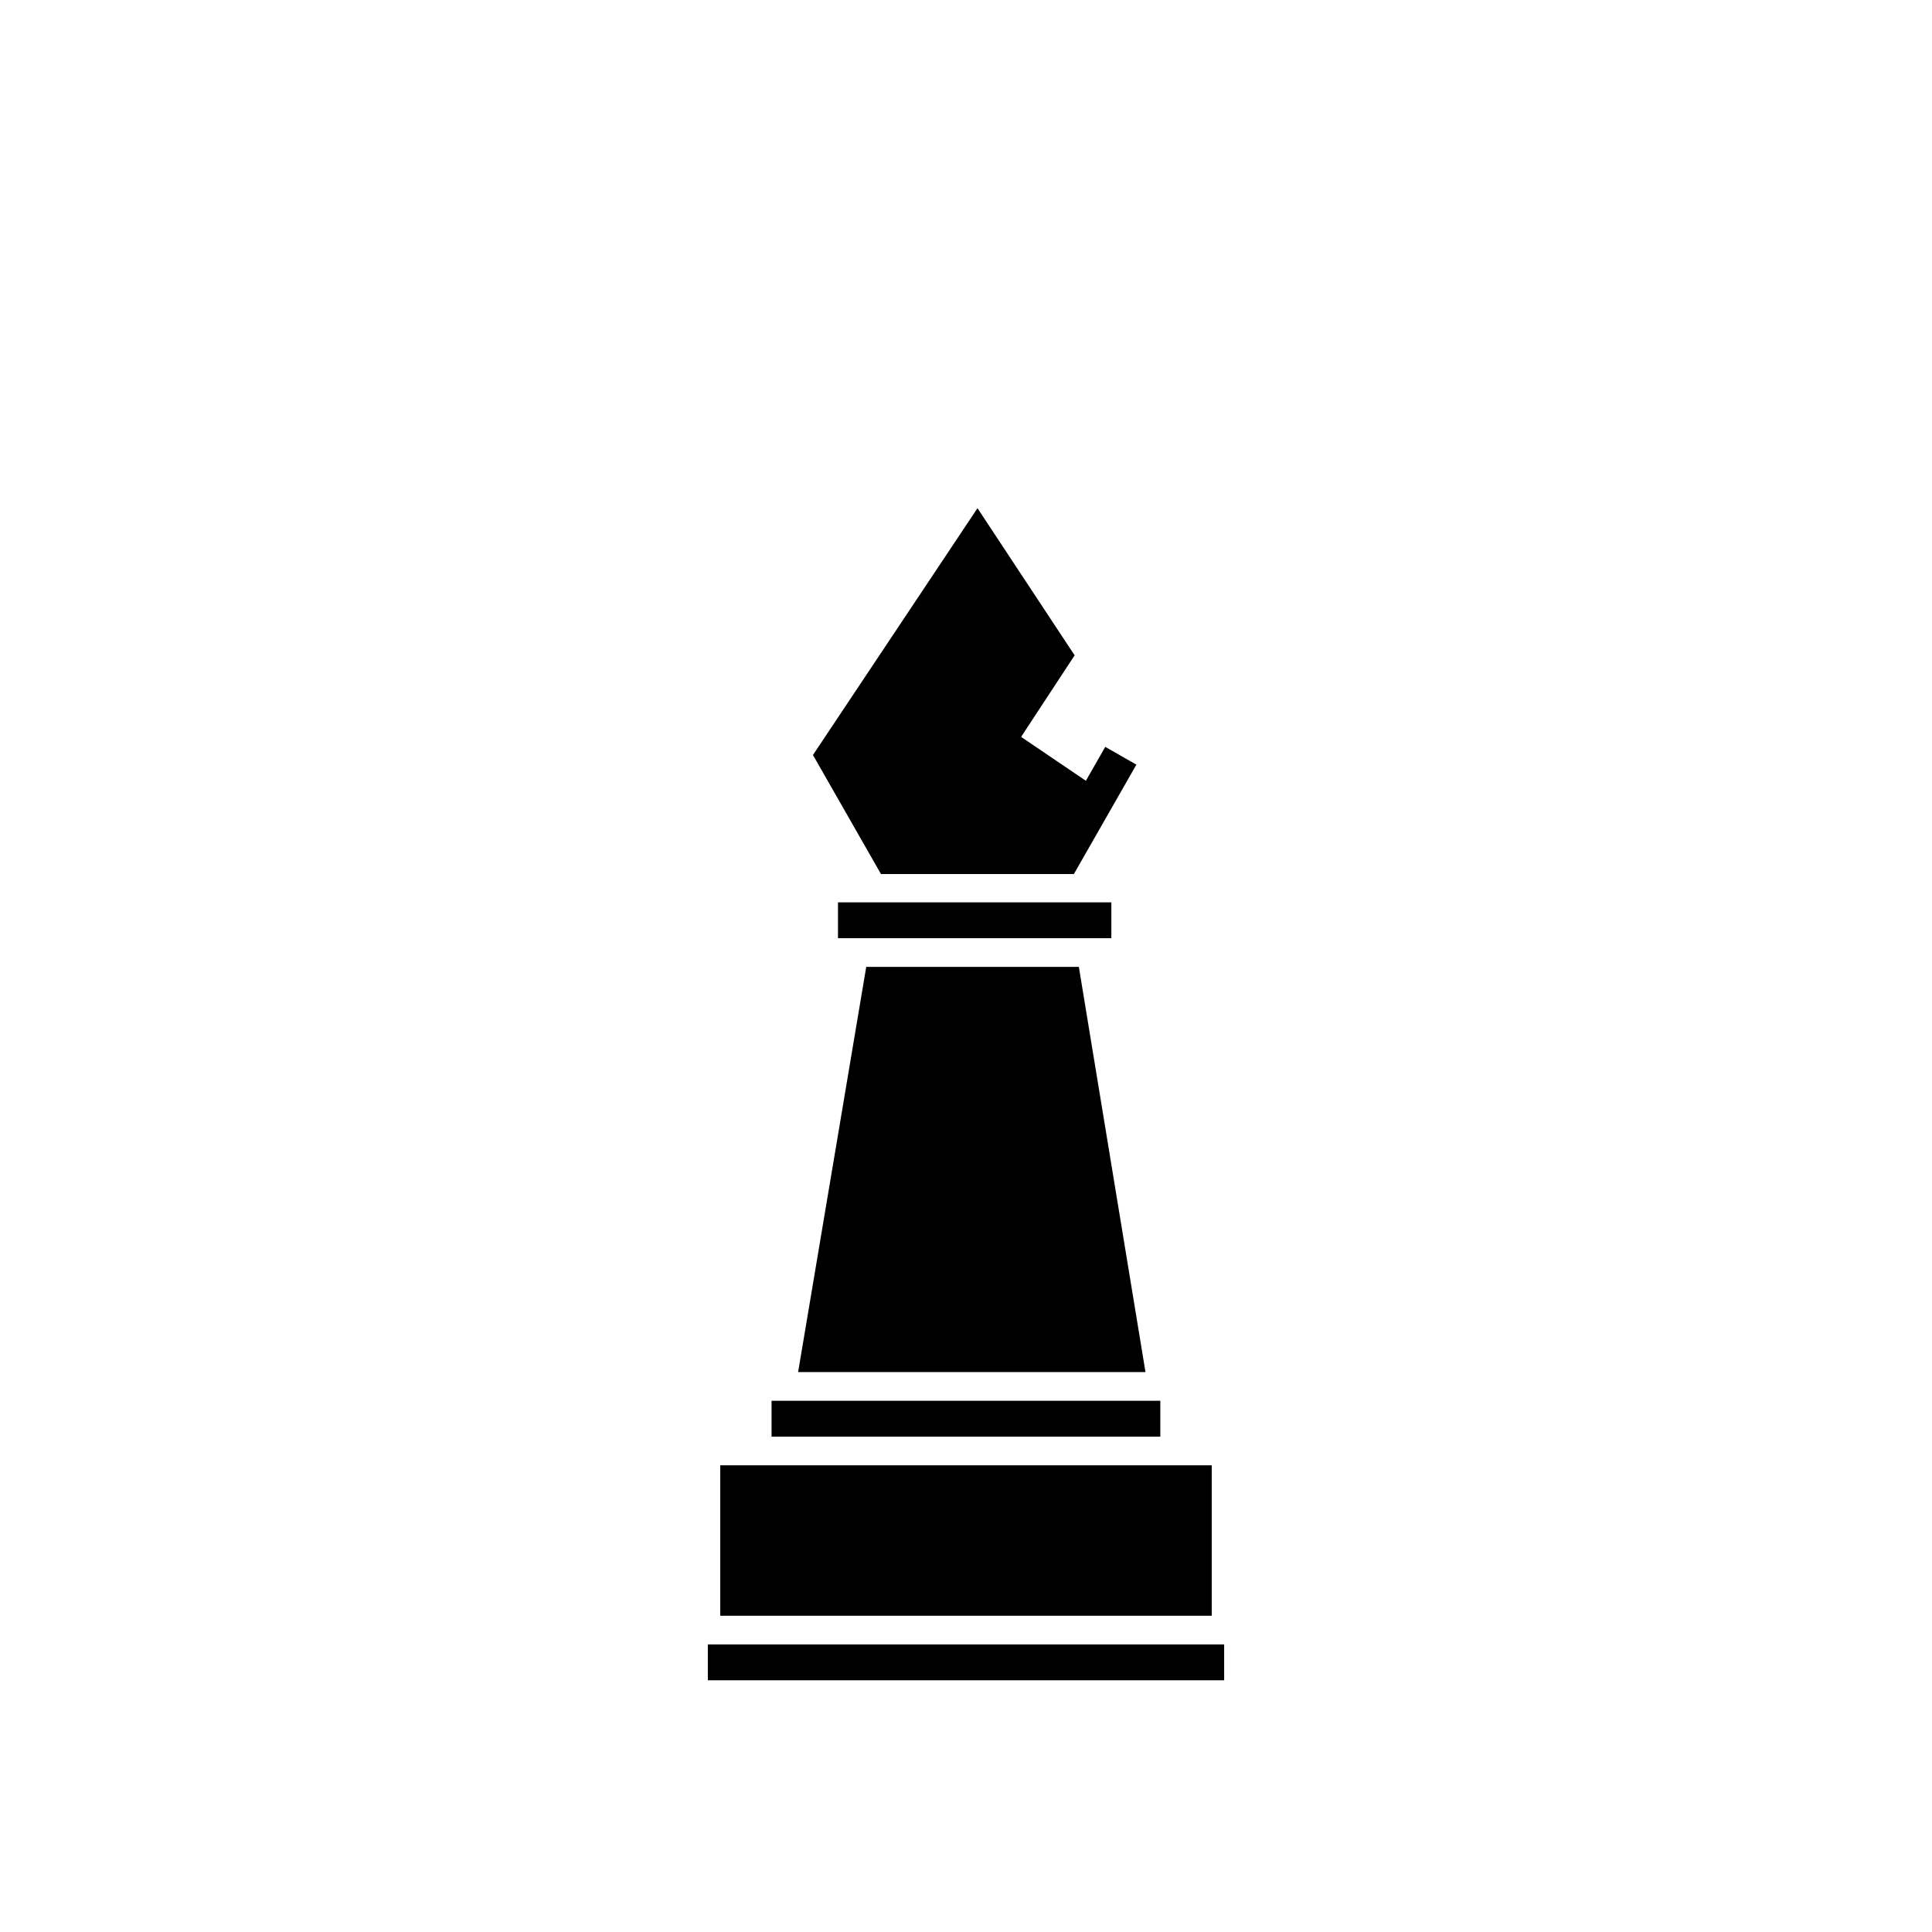 <?xml version="1.0" encoding="utf-8"?>
<!-- Generator: Adobe Illustrator 16.0.0, SVG Export Plug-In . SVG Version: 6.00 Build 0)  -->
<!DOCTYPE svg PUBLIC "-//W3C//DTD SVG 1.1//EN" "http://www.w3.org/Graphics/SVG/1.1/DTD/svg11.dtd">
<svg version="1.1" xmlns="http://www.w3.org/2000/svg" xmlns:xlink="http://www.w3.org/1999/xlink" x="0px" y="0px" width="1552px"
	 height="1552px" viewBox="-1064.556 -1403.199 1552 1552" enable-background="new -1064.556 -1403.199 1552 1552"
	 xml:space="preserve">
<g id="Background" display="none">
	<rect x="-1064.556" y="-1403.199" display="inline" fill="#9E9797" width="1552" height="1552"/>
</g>
<g id="emoji">
	<polygon points="-209.537,-717.276 -350.282,-712.9 -391.381,-796.226 -281.592,-955.226 -224.556,-882.726 -244.298,-811.247 
		-185.722,-771.559 	"/>
	<polygon points="-167.684,-315.425 -403.731,-315.425 -352.831,-614.567 -218.454,-614.567 	"/>
	<polygon points="-104.438,-125.78 -473.451,-121.172 -473.451,-210.172 -104.438,-205.78 	"/>
	<g transform="translate(0,-952.362)">
		<path d="M-279.33-42.597l-132.166,198.271l54.631,95.625h154.957l50.221-87.885l-24.998-14.288l-41.939,73.373h-121.523
			l-37.508-65.655l98.213-147.33l43.65,66.127l-32.58,49.681l24.075,15.795l42.997-65.521L-279.33-42.597z"/>
		<path d="M-444.751,674.42v28.801h312.3V674.42H-444.751z"/>
		<path d="M-485.948,726.26v120.861h14.4h380.385V726.26H-485.948z M-457.148,755.061h337.186v63.26h-337.186V755.061z"/>
		<path d="M-495.938,870.16v28.801h414.766V870.16H-495.938z"/>
		<path d="M-368.701,325.874l-54.72,325.507h17.011h262.035l-53.528-325.507H-368.701z M-344.333,354.674h121.973l44.077,267.906
			H-389.4L-344.333,354.674z"/>
		<path d="M-391.381,274.033v28.801h219.578v-28.801H-391.381z"/>
	</g>
</g>
</svg>
